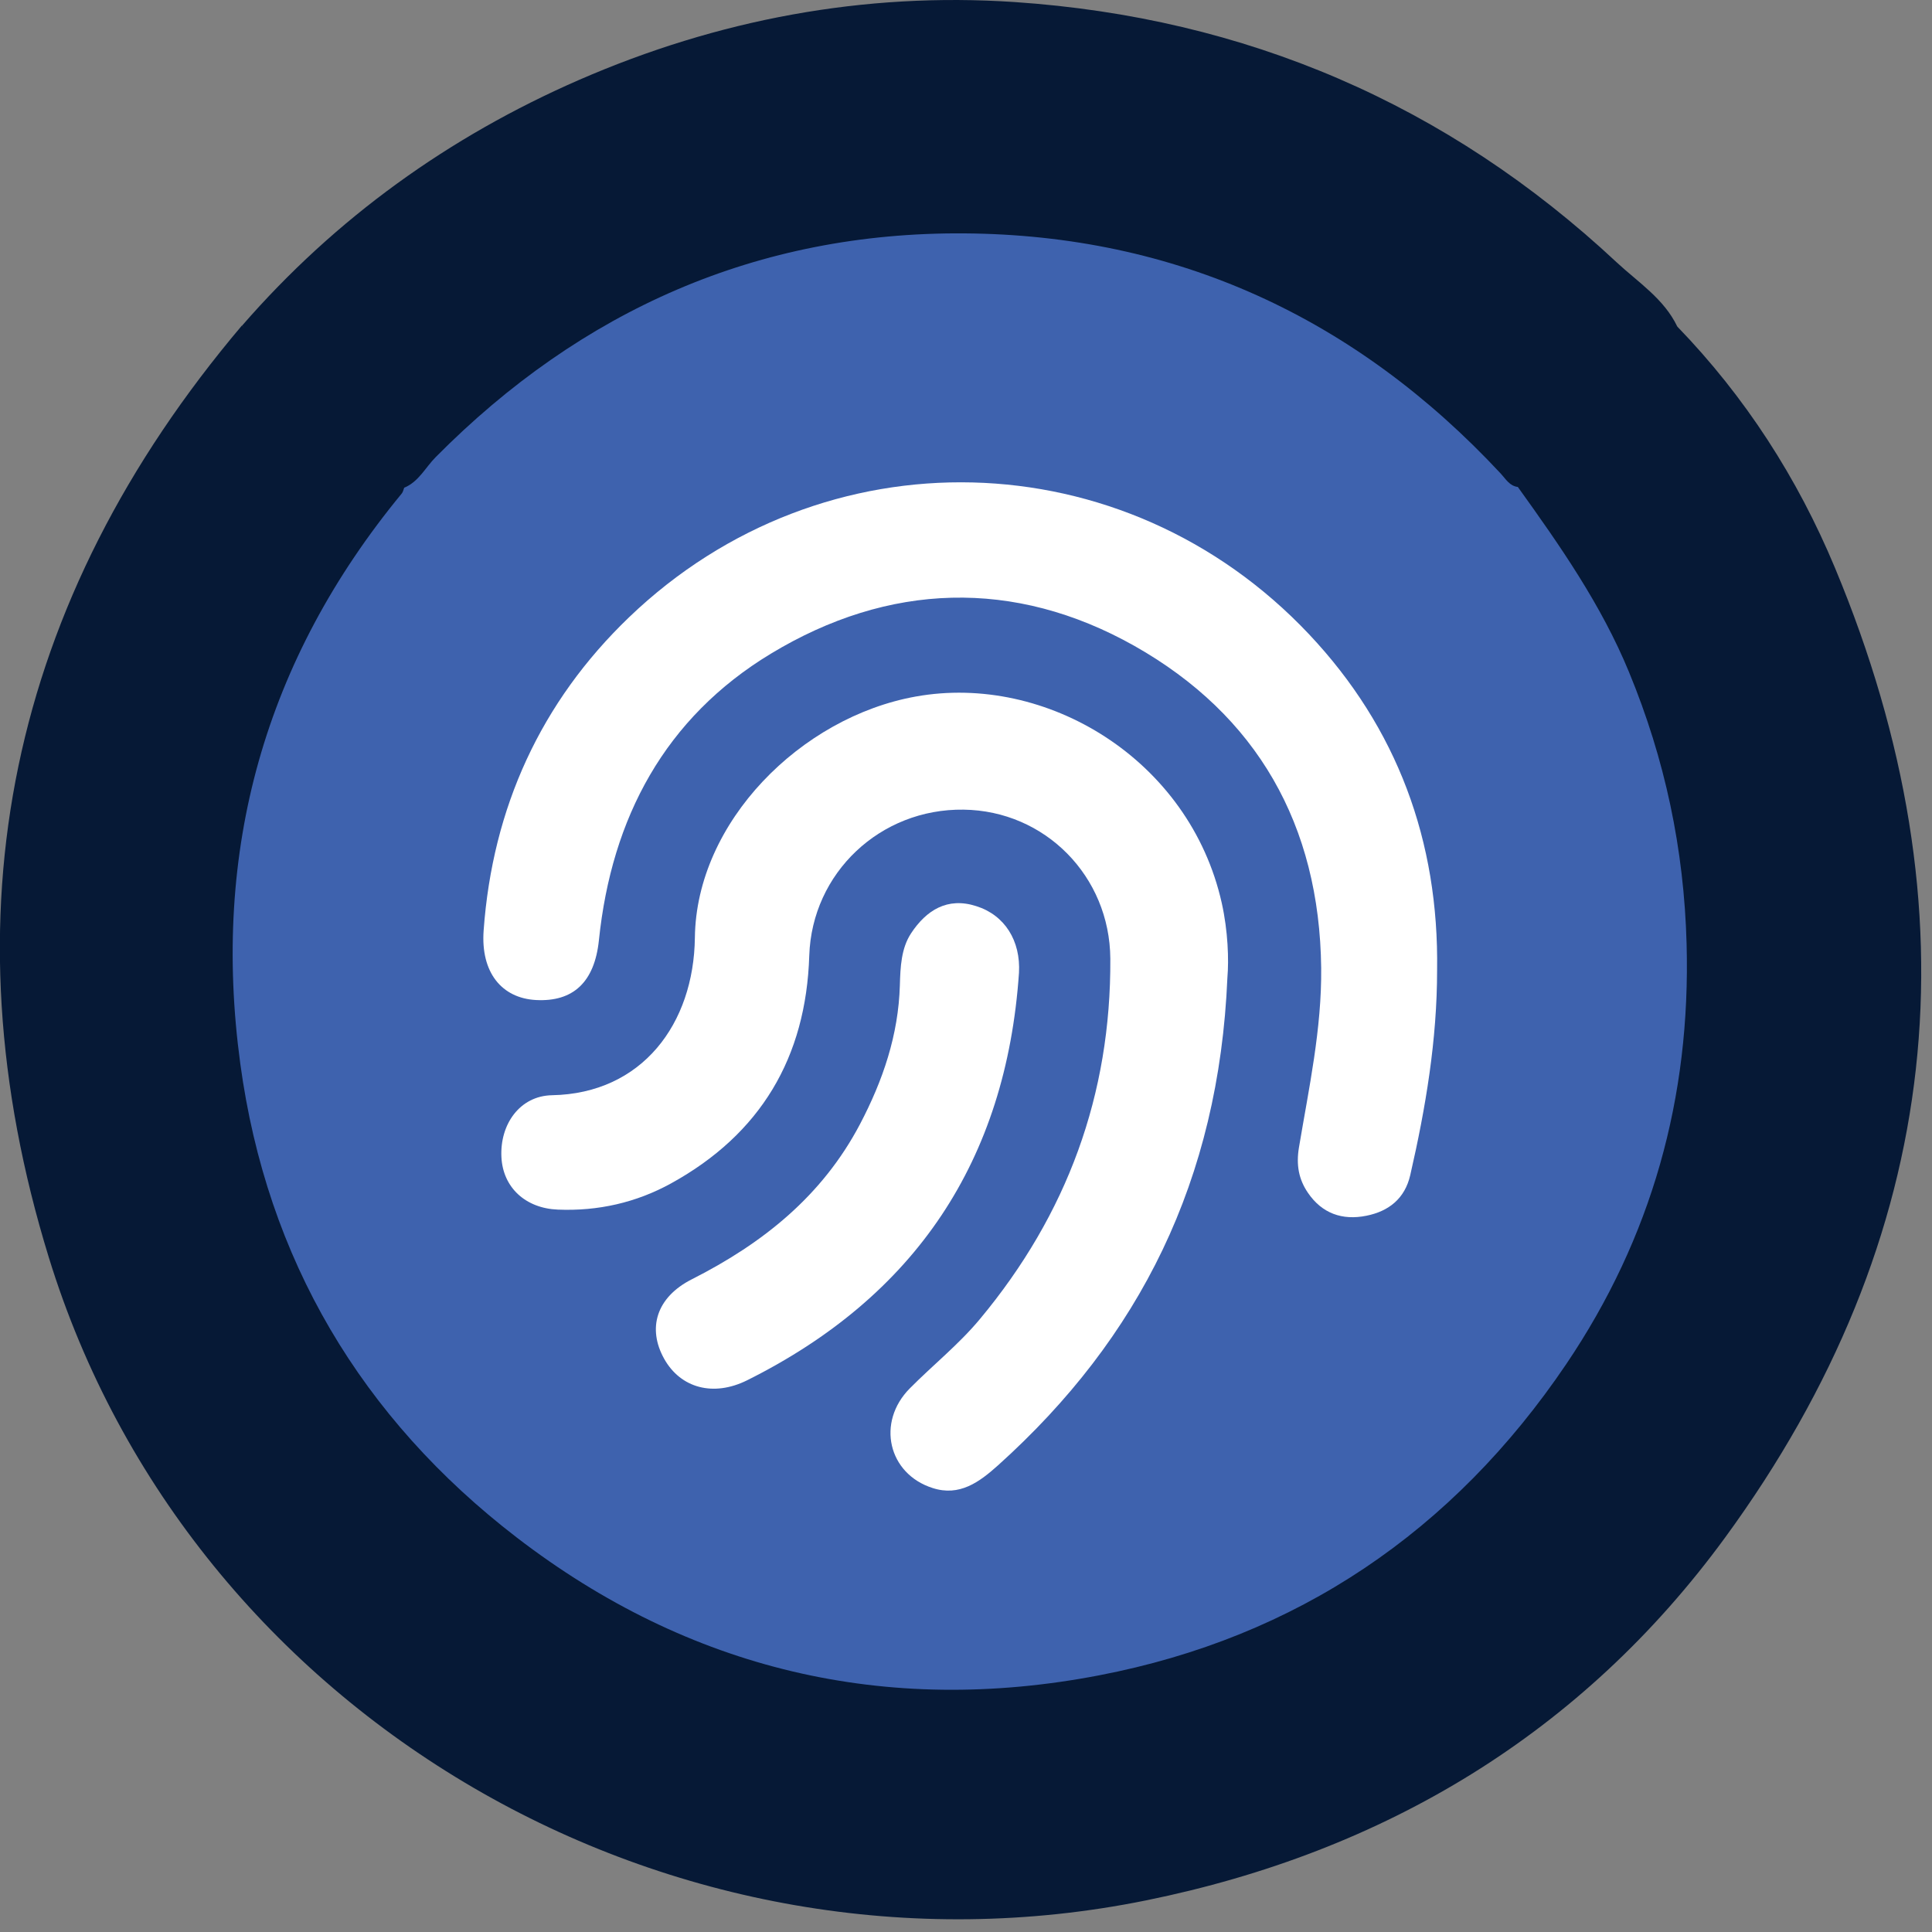 <svg width="151" height="151" viewBox="0 0 151 151" fill="none" xmlns="http://www.w3.org/2000/svg">
<rect x="0" y="0" width="151" height="151" fill="#808080" stroke="none"/>
<g clip-path="url(#clip0_367_56778)">
<path d="M131.09 25.52C136.41 31.02 140.49 37.36 143.42 44.39C154.61 71.22 151.94 96.76 134.83 120.17C123.68 135.43 108.24 144.74 89.57 148.53C52.641 156.03 14.9 134.3 3.81 98.26C-4.43 71.49 0.69 46.98 18.91 25.44C23.93 29.1 28.261 33.43 31.921 38.45C30.511 41.1 28.471 43.32 26.921 45.89C14.441 66.51 16.43 92.72 32.011 111.14C41.88 122.8 54.42 129.23 69.66 130.98C97.581 134.18 124.83 114.1 130.06 86.62C133.27 69.78 129.89 54.4 119.61 40.6C119.11 39.93 118.58 39.29 118.42 38.44C118.31 37.52 118.85 36.88 119.43 36.29C122.72 32.95 126.04 29.63 129.38 26.34C129.85 25.89 130.34 25.41 131.09 25.52Z" fill="#061936"/>
<path d="M131.091 25.52C126.941 29.7 122.781 33.88 118.631 38.06C117.321 38.6 116.881 37.42 116.271 36.77C109.061 29.15 100.391 23.85 90.361 21.01C77.071 17.25 64.051 18.32 51.461 24.15C44.651 27.3 38.711 31.6 33.681 37.17C33.151 37.76 32.621 38.53 31.601 38.11C27.371 33.89 23.151 29.67 18.921 25.45C26.241 17.03 35.111 10.67 45.271 6.24C56.091 1.53 67.511 -0.63 79.301 0.16C97.331 1.38 113.111 8.13 126.361 20.51C128.041 22.07 130.051 23.35 131.091 25.52Z" fill="#061936"/>
<path d="M31.59 38.12C32.73 37.65 33.251 36.53 34.06 35.72C45.431 24.24 59.221 18.13 75.341 18.24C91.921 18.35 105.96 24.84 117.3 37.02C117.69 37.44 117.98 37.98 118.63 38.06C121.92 42.64 125.15 47.26 127.32 52.53C130.13 59.34 131.62 66.35 131.82 73.77C132.15 85.79 129.09 96.73 122.41 106.62C113.58 119.68 101.37 127.97 85.9 130.94C69.231 134.15 53.831 130.5 40.391 120.17C28.261 110.85 20.851 98.42 18.78 83.13C16.52 66.49 20.68 51.58 31.401 38.57C31.5 38.45 31.53 38.27 31.59 38.12Z" fill="#3E62AE"/>
<path d="M112.32 75.83C112.32 81.27 111.43 86.58 110.22 91.85C109.8 93.67 108.55 94.67 106.79 95.02C104.91 95.4 103.32 94.84 102.22 93.22C101.5 92.16 101.3 91.04 101.52 89.7C102.3 85.04 103.31 80.42 103.26 75.65C103.13 64.47 98.25 55.9 88.66 50.48C79.27 45.19 69.44 45.53 60.25 51.09C51.98 56.09 47.8 63.91 46.81 73.48C46.47 76.77 44.79 78.31 41.9 78.16C39.22 78.02 37.56 76.01 37.8 72.72C38.49 63.15 42.26 54.87 49.17 48.24C64.34 33.68 87.88 34.27 102.31 49.57C109.2 56.88 112.47 65.75 112.32 75.83Z" fill="white"/>
<path d="M95.93 76.41C95.26 92.25 89.08 104.56 78.01 114.52C76.54 115.84 74.99 116.98 72.89 116.3C69.41 115.19 68.48 111.16 71.11 108.51C72.92 106.68 74.94 105.08 76.6 103.08C83.4 94.91 86.84 85.55 86.78 74.93C86.74 68.48 81.67 63.36 75.31 63.28C68.8 63.19 63.46 68.22 63.25 74.69C63 82.66 59.44 88.64 52.45 92.49C49.73 93.99 46.74 94.67 43.6 94.54C41.08 94.44 39.31 92.82 39.19 90.44C39.06 87.87 40.63 85.65 43.14 85.6C50.2 85.47 54.23 80 54.31 73.28C54.42 64.25 62.59 56.05 71.57 54.44C81.78 52.6 92.98 59.36 95.49 70.58C95.98 72.78 96.05 75.02 95.93 76.41Z" fill="white"/>
<path d="M79.641 76.031C78.641 90.701 71.55 101.321 58.391 107.881C55.751 109.191 53.191 108.491 51.91 106.201C50.59 103.841 51.27 101.401 54.081 99.981C59.63 97.171 64.26 93.471 67.21 87.871C69.001 84.461 70.221 80.901 70.331 77.001C70.371 75.591 70.43 74.121 71.21 72.941C72.391 71.151 74.04 70.091 76.3 70.821C78.531 71.521 79.781 73.531 79.641 76.031Z" fill="white"/>
</g>
<defs>
<clipPath id="clip0_367_56778">
<rect width="150.17" height="150.01" fill="white"/>
</clipPath>
</defs>
</svg>
